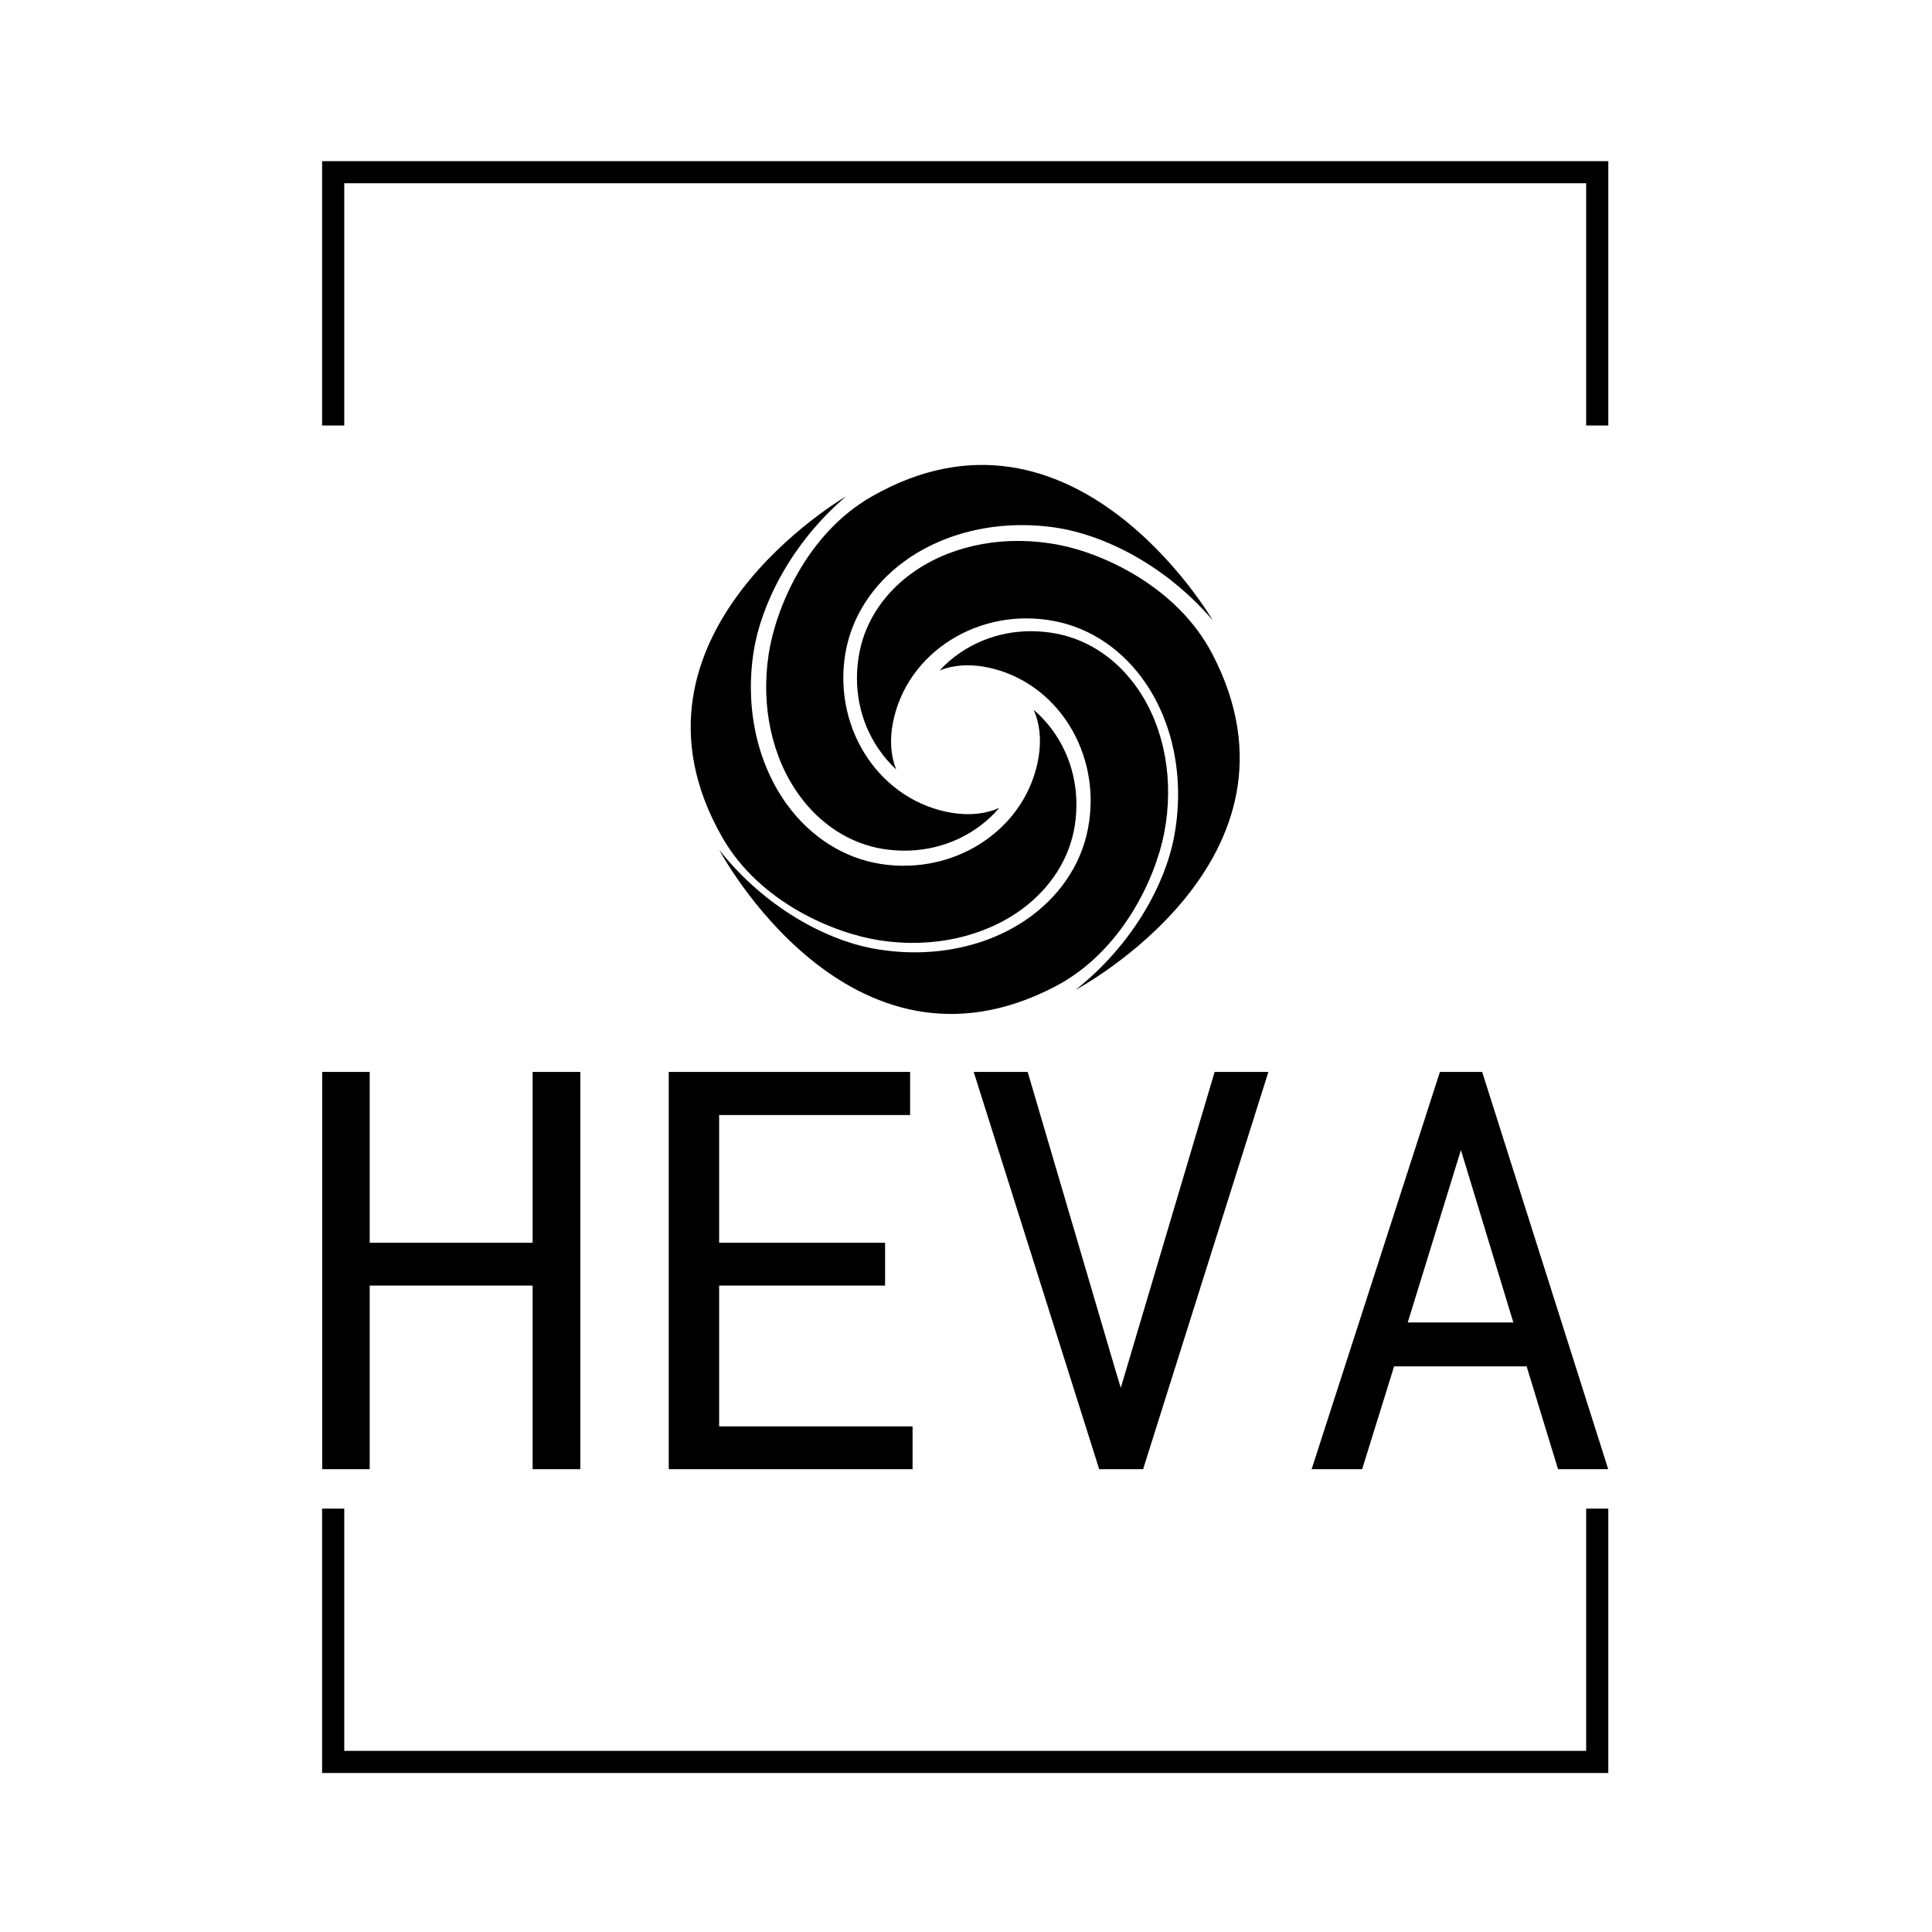 <svg xmlns="http://www.w3.org/2000/svg" version="1.1" xmlns:xlink="http://www.w3.org/1999/xlink" xmlns:svgjs="http://svgjs.dev/svgjs" width="1500" height="1500" viewBox="0 0 1500 1500"><rect width="1500" height="1500" fill="#ffffff"></rect><g transform="matrix(0.667,0,0,0.667,249.133,120.51)"><svg viewBox="0 0 196 247" data-background-color="#dfdad6" preserveAspectRatio="xMidYMid meet" height="1890" width="1500" xmlns="http://www.w3.org/2000/svg" xmlns:xlink="http://www.w3.org/1999/xlink"><g id="tight-bounds" transform="matrix(1,0,0,1,0.17,-0.1)"><svg viewBox="0 0 195.66 247.2" height="247.2" width="195.66"><g><svg></svg></g><g><svg viewBox="0 0 195.66 247.2" height="247.2" width="195.66"><g transform="matrix(1,0,0,1,0,47.215)"><svg viewBox="0 0 195.66 152.77" height="152.77" width="195.66"><g><svg viewBox="0 0 195.66 152.77" height="152.77" width="195.66"><g><svg viewBox="0 0 244.431 190.85" height="152.77" width="195.66"><g transform="matrix(1,0,0,1,0,115.353)"><svg viewBox="0 0 244.431 75.497" height="75.497" width="244.431"><g id="textblocktransform"><svg viewBox="0 0 244.431 75.497" height="75.497" width="244.431" id="textblock"><g><svg viewBox="0 0 244.431 75.497" height="75.497" width="244.431"><g transform="matrix(1,0,0,1,0,0)"><svg width="244.431" viewBox="3.44 -35.55 115.08 35.55" height="75.497" data-palette-color="#e33e33"><path d="M22.27 0L26.54 0 26.54-35.55 22.27-35.55 22.27-20.26 7.69-20.26 7.69-35.55 3.44-35.55 3.44 0 7.69 0 7.69-16.43 22.27-16.43 22.27 0ZM38.96-16.43L53.81-16.43 53.81-20.26 38.96-20.26 38.96-31.69 56.05-31.69 56.05-35.55 34.45-35.55 34.45 0 56.27 0 56.27-3.83 38.96-3.83 38.96-16.43ZM61.74-35.55L72.97 0 76.9 0 88.11-35.55 83.3-35.55 75.43-9.06 74.9-7.28 74.38-9.01 66.57-35.55 61.74-35.55ZM99.36-9.2L111.22-9.2 114.03 0 118.52 0 107.24-35.55 103.46-35.55 91.98 0 96.5 0 99.36-9.2ZM110.03-13.13L100.58-13.13 105.34-28.56 110.03-13.13Z" opacity="1" transform="matrix(1,0,0,1,0,0)" fill="#000000" class="wordmark-text-0" data-fill-palette-color="primary" id="text-0"></path></svg></g></svg></g></svg></g></svg></g><g transform="matrix(1,0,0,1,70.047,0)"><svg viewBox="0 0 104.337 104.337" height="104.337" width="104.337"><g><svg xmlns="http://www.w3.org/2000/svg" xmlns:xlink="http://www.w3.org/1999/xlink" version="1.0" x="0" y="0" viewBox="4.668 4.686 90.305 90.305" enable-background="new 0 0 100 100" xml:space="preserve" height="104.337" width="104.337" class="icon-icon-0" data-fill-palette-color="accent" id="icon-0"><path d="M17.504 35.743c-1.334 8.611 0.522 17.134 5.093 23.382 3.514 4.801 8.413 7.905 13.796 8.739 5.677 0.88 11.253-0.429 15.703-3.685 1.248-0.912 2.36-1.946 3.326-3.076-2.222 0.978-4.814 1.267-7.626 0.831-11.717-1.816-19.673-13.464-17.735-25.964 0.934-6.03 4.384-11.497 9.713-15.397 6.768-4.952 15.953-6.97 25.201-5.537 7.474 1.158 17.67 5.964 25.56 15.213 0 0-22.835-39.421-56.115-20.356C23.689 16.04 18.653 28.323 17.504 35.743z" fill="#000000" data-fill-palette-color="accent"></path><path d="M82.544 65.256c1.659-8.555 0.125-17.141-4.207-23.557-3.331-4.931-8.109-8.217-13.457-9.253-5.639-1.094-11.261 0.004-15.83 3.091-1.282 0.863-2.431 1.854-3.44 2.947 2.257-0.894 4.859-1.084 7.652-0.543 11.64 2.257 19.151 14.196 16.744 26.616-1.161 5.989-4.815 11.324-10.288 15.019-6.949 4.692-16.205 6.364-25.393 4.582C26.902 82.719 16.894 77.532 9.358 67.992c0 0 21.331 40.255 55.307 22.457C75.621 84.712 81.115 72.628 82.544 65.256z" fill="#000000" data-fill-palette-color="accent"></path><path d="M35.726 82.88c8.611 1.334 17.133-0.522 23.381-5.094 4.801-3.514 7.905-8.413 8.74-13.796 0.879-5.676-0.429-11.253-3.686-15.702-0.912-1.248-1.946-2.36-3.076-3.327 0.979 2.222 1.267 4.815 0.831 7.626-1.816 11.717-13.463 19.673-25.965 17.736-6.029-0.934-11.497-4.385-15.395-9.713-4.952-6.768-6.971-15.954-5.538-25.202 1.158-7.474 5.964-17.67 15.213-25.559 0 0-39.421 22.835-20.356 56.115C16.022 76.695 28.305 81.73 35.726 82.88z" fill="#000000" data-fill-palette-color="accent"></path><path d="M90.432 35.718c-5.738-10.955-17.822-16.45-25.194-17.879-8.554-1.659-17.141-0.125-23.557 4.208-4.931 3.331-8.217 8.108-9.254 13.456-1.094 5.64 0.004 11.261 3.092 15.83 0.863 1.282 1.854 2.431 2.946 3.441-0.894-2.257-1.084-4.859-0.542-7.652 2.257-11.64 14.196-19.151 26.615-16.744 5.99 1.161 11.324 4.816 15.019 10.289 4.693 6.949 6.363 16.204 4.583 25.392-1.44 7.423-6.626 17.431-16.167 24.966C67.973 91.025 108.228 69.694 90.432 35.718z" fill="#000000" data-fill-palette-color="accent"></path></svg></g></svg></g><g></g></svg></g></svg></g></svg></g><path d="M0 41.215L0 1 195.66 1 195.66 41.215 192.291 41.215 192.291 4.369 3.369 4.369 3.369 41.215 0 41.215M0 205.985L0 246.2 195.66 246.2 195.66 205.985 192.291 205.985 192.291 242.831 3.369 242.831 3.369 205.985 0 205.985" fill="#000000" stroke="transparent" data-fill-palette-color="tertiary"></path></svg></g><defs></defs></svg><rect width="195.66" height="247.2" fill="none" stroke="none" visibility="hidden"></rect></g></svg></g></svg>